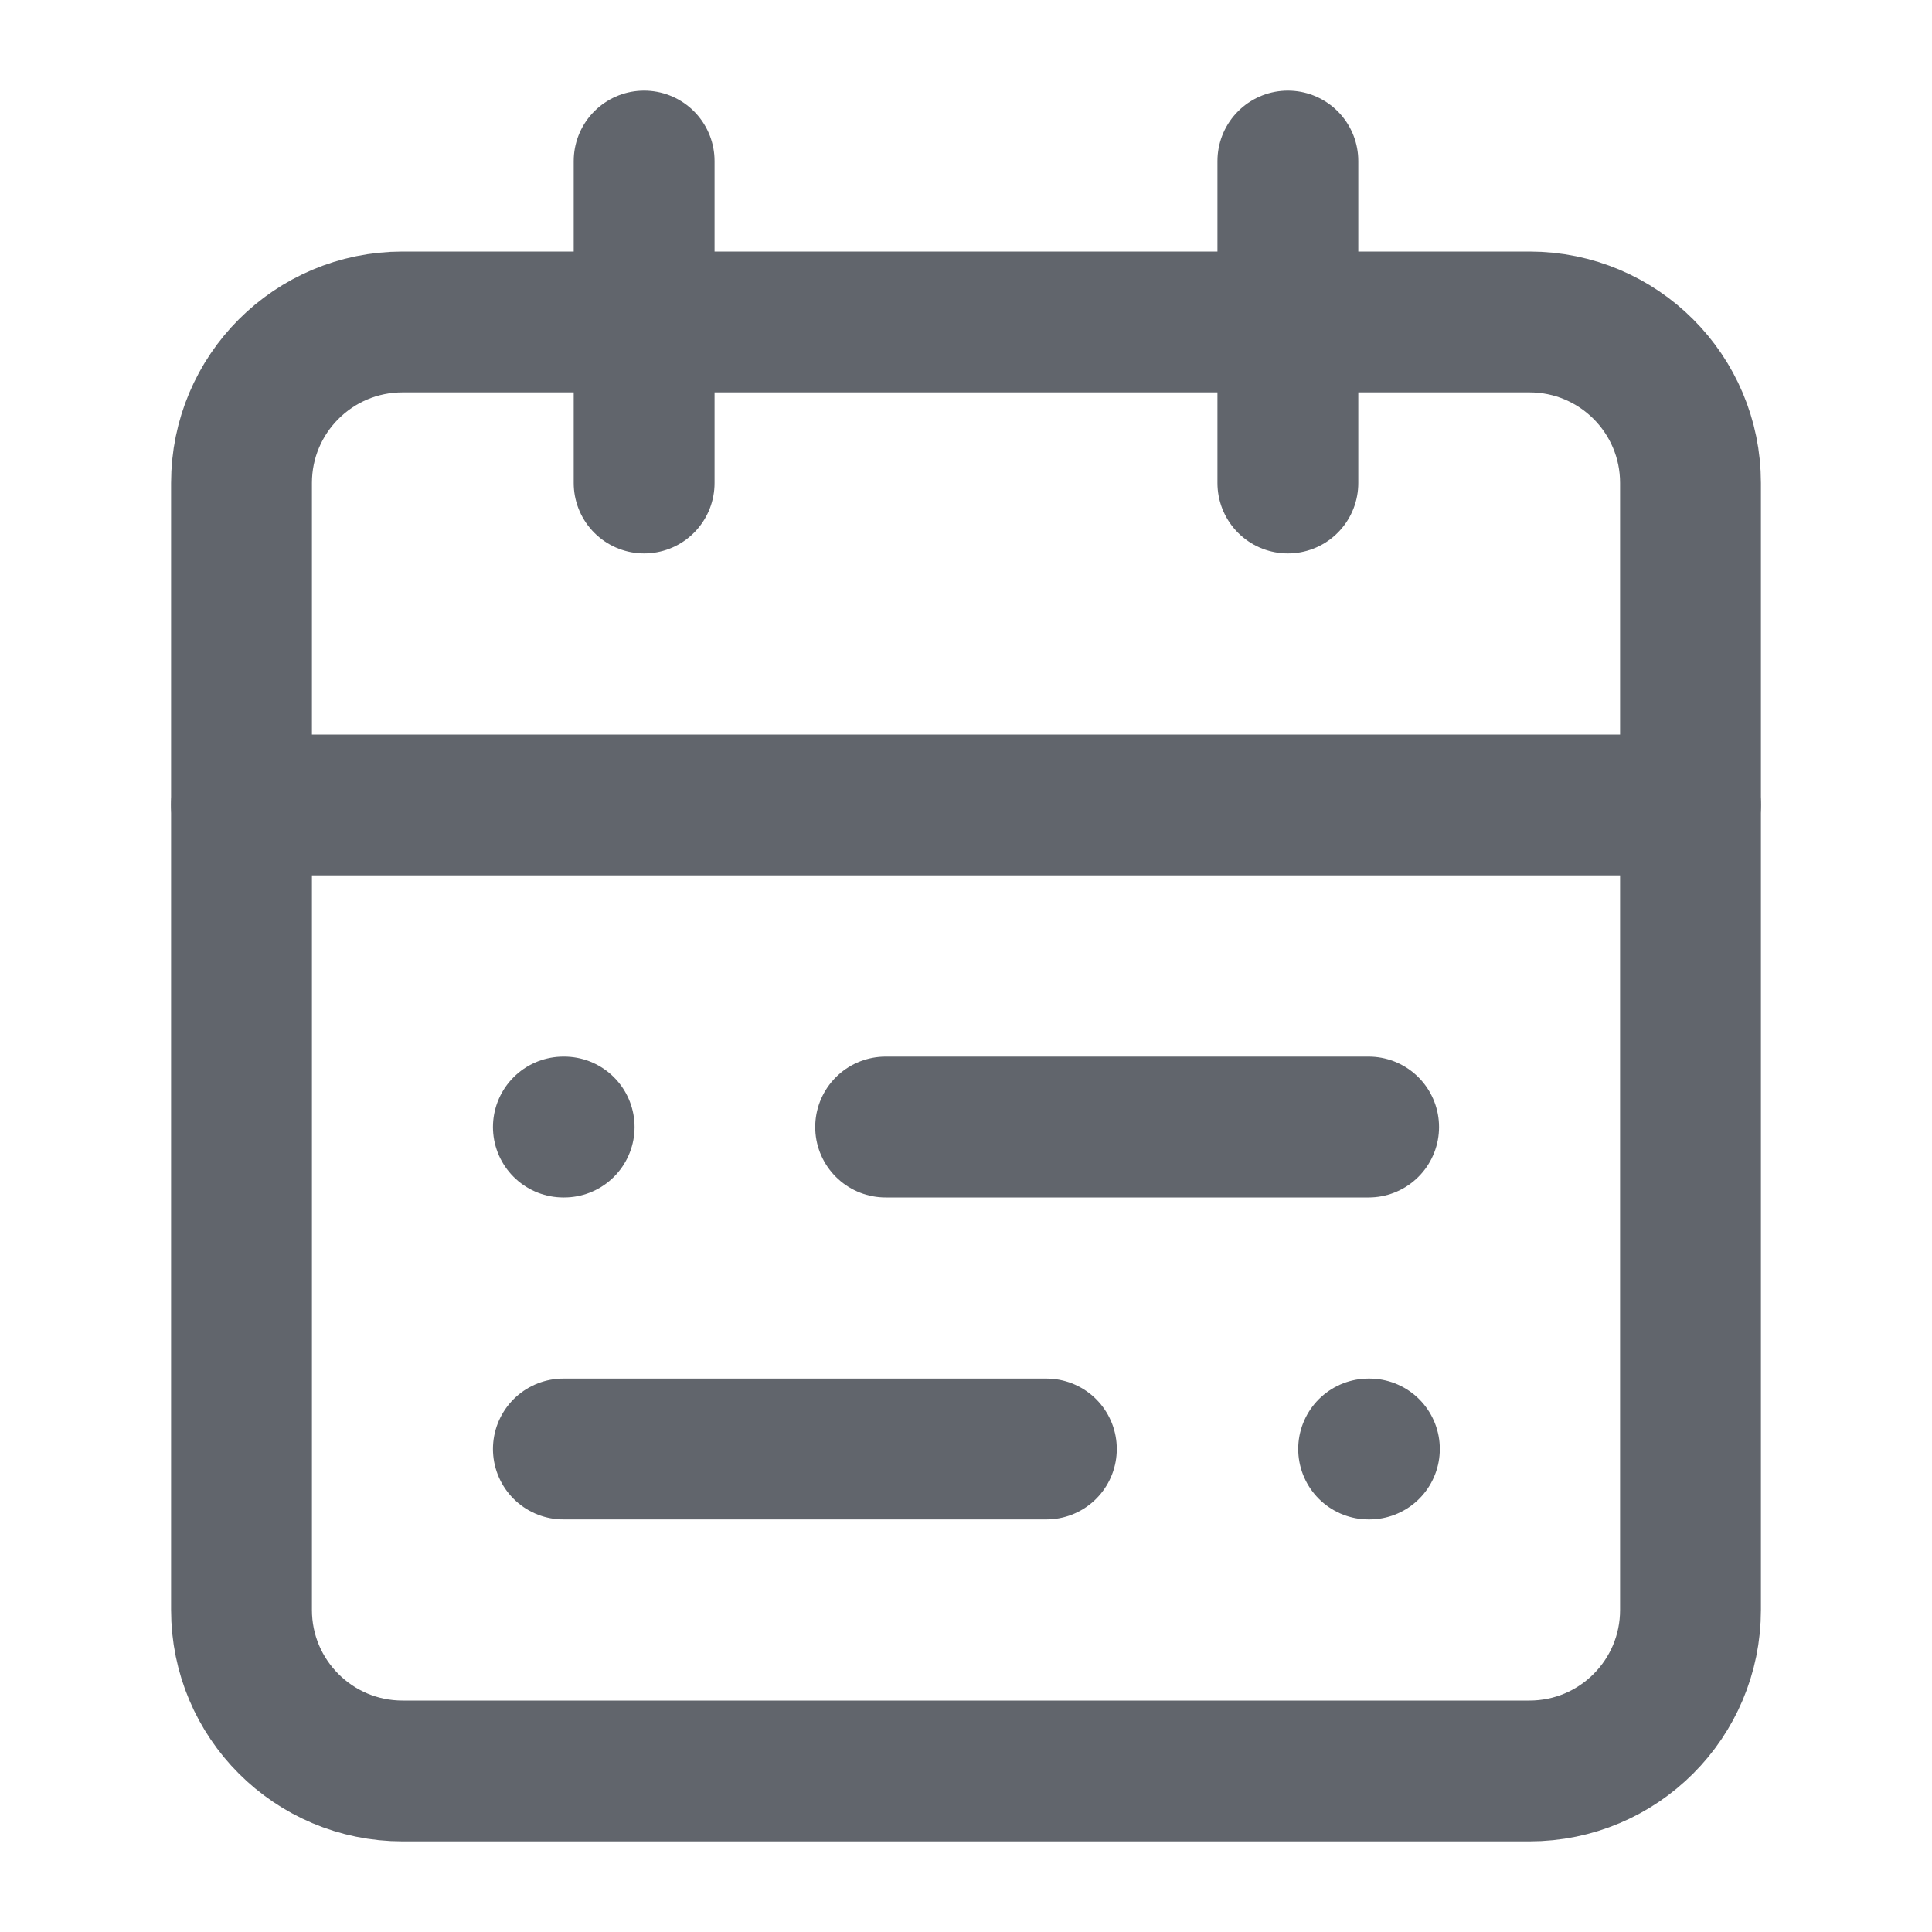 <svg width="20" height="20" viewBox="0 0 20 20" fill="none" xmlns="http://www.w3.org/2000/svg">
<path d="M15.833 3.333H4.167C3.246 3.333 2.5 4.079 2.5 5V16.666C2.5 17.587 3.246 18.333 4.167 18.333H15.833C16.754 18.333 17.5 17.587 17.5 16.666V5C17.5 4.079 16.754 3.333 15.833 3.333Z" stroke="#61656C" stroke-width="1.458" stroke-linecap="round" stroke-linejoin="round"/>
<path d="M13.332 1.667V5" stroke="#61656C" stroke-width="1.458" stroke-linecap="round" stroke-linejoin="round"/>
<path d="M2.5 8.333H17.5" stroke="#61656C" stroke-width="1.458" stroke-linecap="round" stroke-linejoin="round"/>
<path d="M6.668 1.667V5" stroke="#61656C" stroke-width="1.458" stroke-linecap="round" stroke-linejoin="round"/>
<path d="M14.168 11.667H9.168" stroke="#61656C" stroke-width="1.458" stroke-linecap="round" stroke-linejoin="round"/>
<path d="M10.832 15H5.832" stroke="#61656C" stroke-width="1.458" stroke-linecap="round" stroke-linejoin="round"/>
<path d="M5.832 11.667H5.84" stroke="#61656C" stroke-width="1.458" stroke-linecap="round" stroke-linejoin="round"/>
<path d="M14.168 15H14.176" stroke="#61656C" stroke-width="1.458" stroke-linecap="round" stroke-linejoin="round"/>
</svg>
